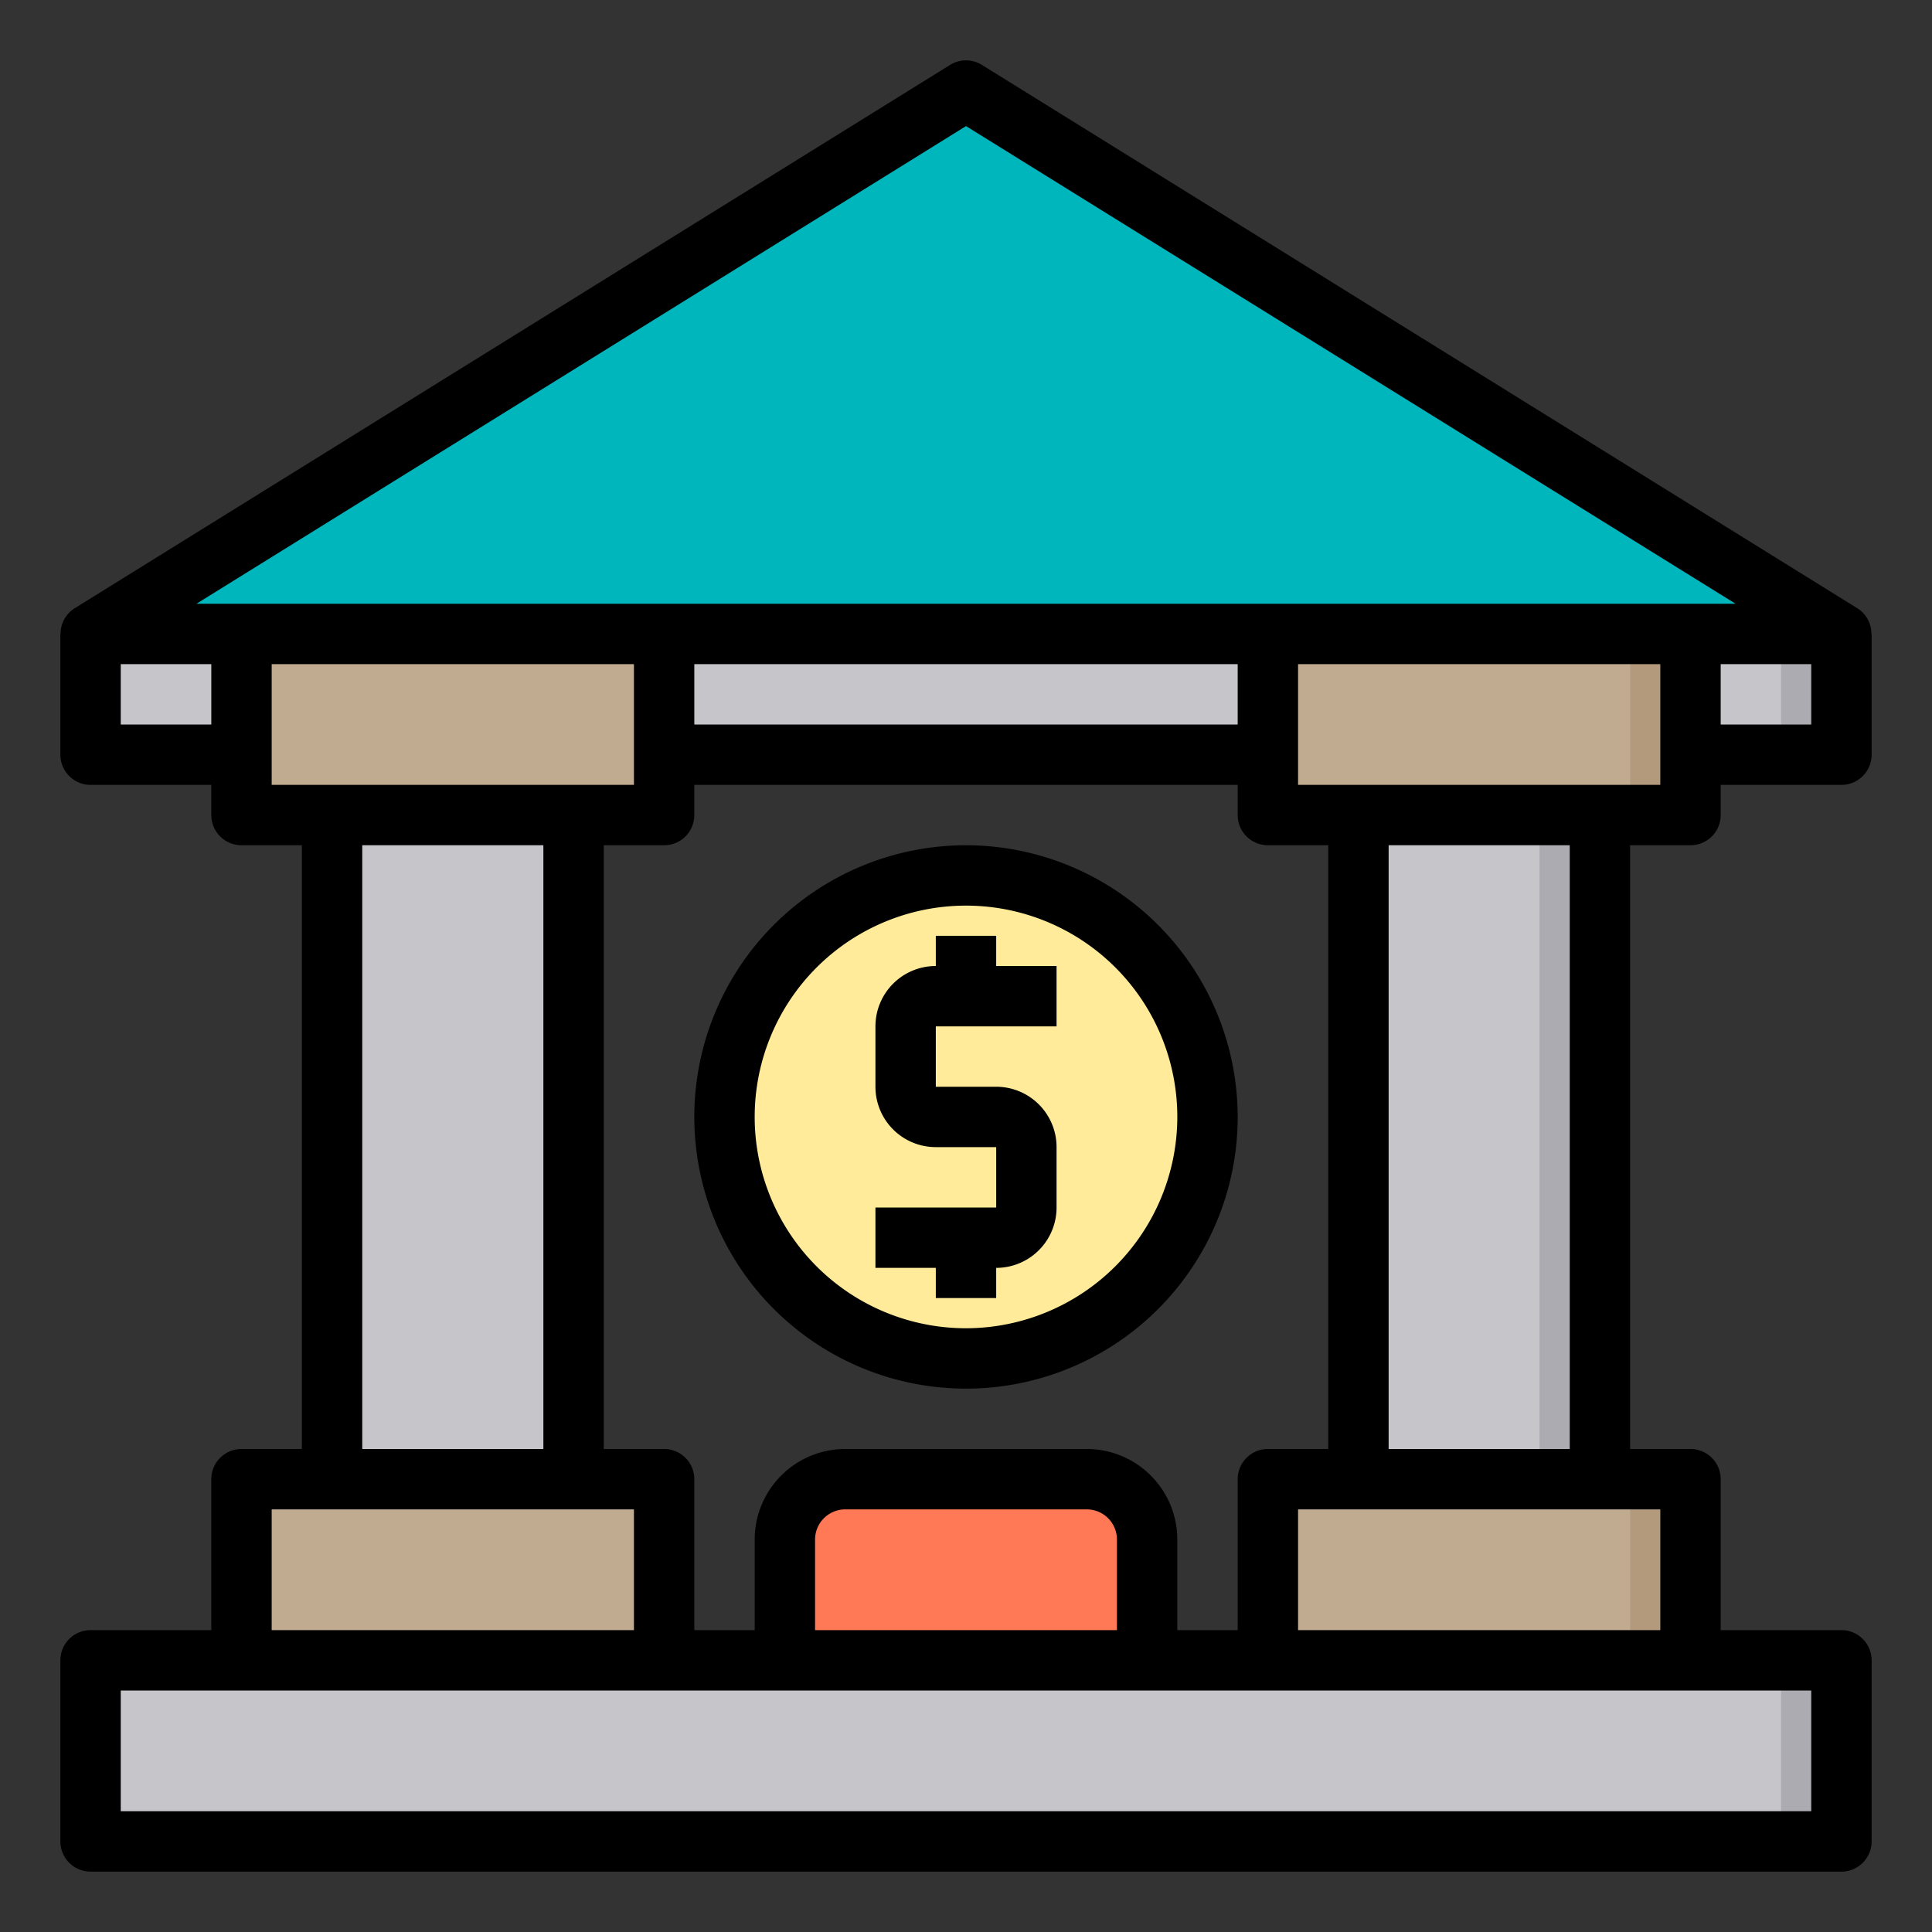 <svg height="512" viewBox="0 0 64 64" width="512" xmlns="http://www.w3.org/2000/svg"><rect x="0" y="0" width="64" height="64" fill="#333333" stroke="none"/><g id="banking"><path d="m61 55v6h-58v-6h5 14 4 12 4 14z" fill="#c6c5ca"/><path d="m56 21h5v4h-5z" fill="#c6c5ca"/><path d="m61 21h-5-14-20-14-5l29-18z" fill="#00b6bd"/><path d="m56 49v6h-14v-6h3 8z" fill="#c0ab91"/><path d="m56 25v2h-3-8-3v-2-4h14z" fill="#c0ab91"/><path d="m45 27h8v22h-8z" fill="#c6c5ca"/><path d="m59 55h2v6h-2z" fill="#acabb1"/><path d="m59 21h2v4h-2z" fill="#acabb1"/><path d="m54 49h2v6h-2z" fill="#b39a7c"/><path d="m54 21h2v6h-2z" fill="#b39a7c"/><path d="m51 27h2v22h-2z" fill="#acabb1"/><path d="m22 21h20v4h-20z" fill="#c6c5ca"/><path d="m38 51v4h-12v-4a2.006 2.006 0 0 1 2-2h8a2.006 2.006 0 0 1 2 2z" fill="#ff7956"/><path d="m32.05 29h-.05a8 8 0 0 0 -.05 16h.05a8 8 0 0 0 .05-16z" fill="#ffeb99"/><path d="m22 49v6h-14v-6h3 8z" fill="#c0ab91"/><path d="m22 25v2h-3-8-3v-2-4h14z" fill="#c0ab91"/><path d="m11 27h8v22h-8z" fill="#c6c5ca"/><path d="m3 21h5v4h-5z" fill="#c6c5ca"/><path d="m32 28a9 9 0 1 0 9 9 9.01 9.01 0 0 0 -9-9zm0 16a7 7 0 1 1 7-7 7.009 7.009 0 0 1 -7 7z"/><path d="m33 31h-2v1a2 2 0 0 0 -2 2v2a2 2 0 0 0 2 2h2v2h-4v2h2v1h2v-1a2 2 0 0 0 2-2v-2a2 2 0 0 0 -2-2h-2v-2h4v-2h-2z"/><path d="m56 28a1 1 0 0 0 1-1v-1h4a1 1 0 0 0 1-1v-4h-.007a.994.994 0 0 0 -.466-.85l-29-18a1 1 0 0 0 -1.054 0l-29 18a.994.994 0 0 0 -.466.85h-.007v4a1 1 0 0 0 1 1h4v1a1 1 0 0 0 1 1h2v20h-2a1 1 0 0 0 -1 1v5h-4a1 1 0 0 0 -1 1v6a1 1 0 0 0 1 1h58a1 1 0 0 0 1-1v-6a1 1 0 0 0 -1-1h-4v-5a1 1 0 0 0 -1-1h-2v-20zm-13-2v-4h12v4zm-1 22a1 1 0 0 0 -1 1v5h-2v-3a3 3 0 0 0 -3-3h-8a3 3 0 0 0 -3 3v3h-2v-5a1 1 0 0 0 -1-1h-2v-20h2a1 1 0 0 0 1-1v-1h18v1a1 1 0 0 0 1 1h2v20zm-5 6h-10v-3a1 1 0 0 1 1-1h8a1 1 0 0 1 1 1zm4-32v2h-18v-2zm16 2v-2h3v2zm-25-19.823 25.492 15.823h-50.984zm-28 19.823v-2h3v2zm5-2h12v4h-12zm3 6h6v20h-6zm-3 22h12v4h-12zm51 10h-56v-4h56zm-5-6h-12v-4h12zm-3-6h-6v-20h6z"/></g></svg>